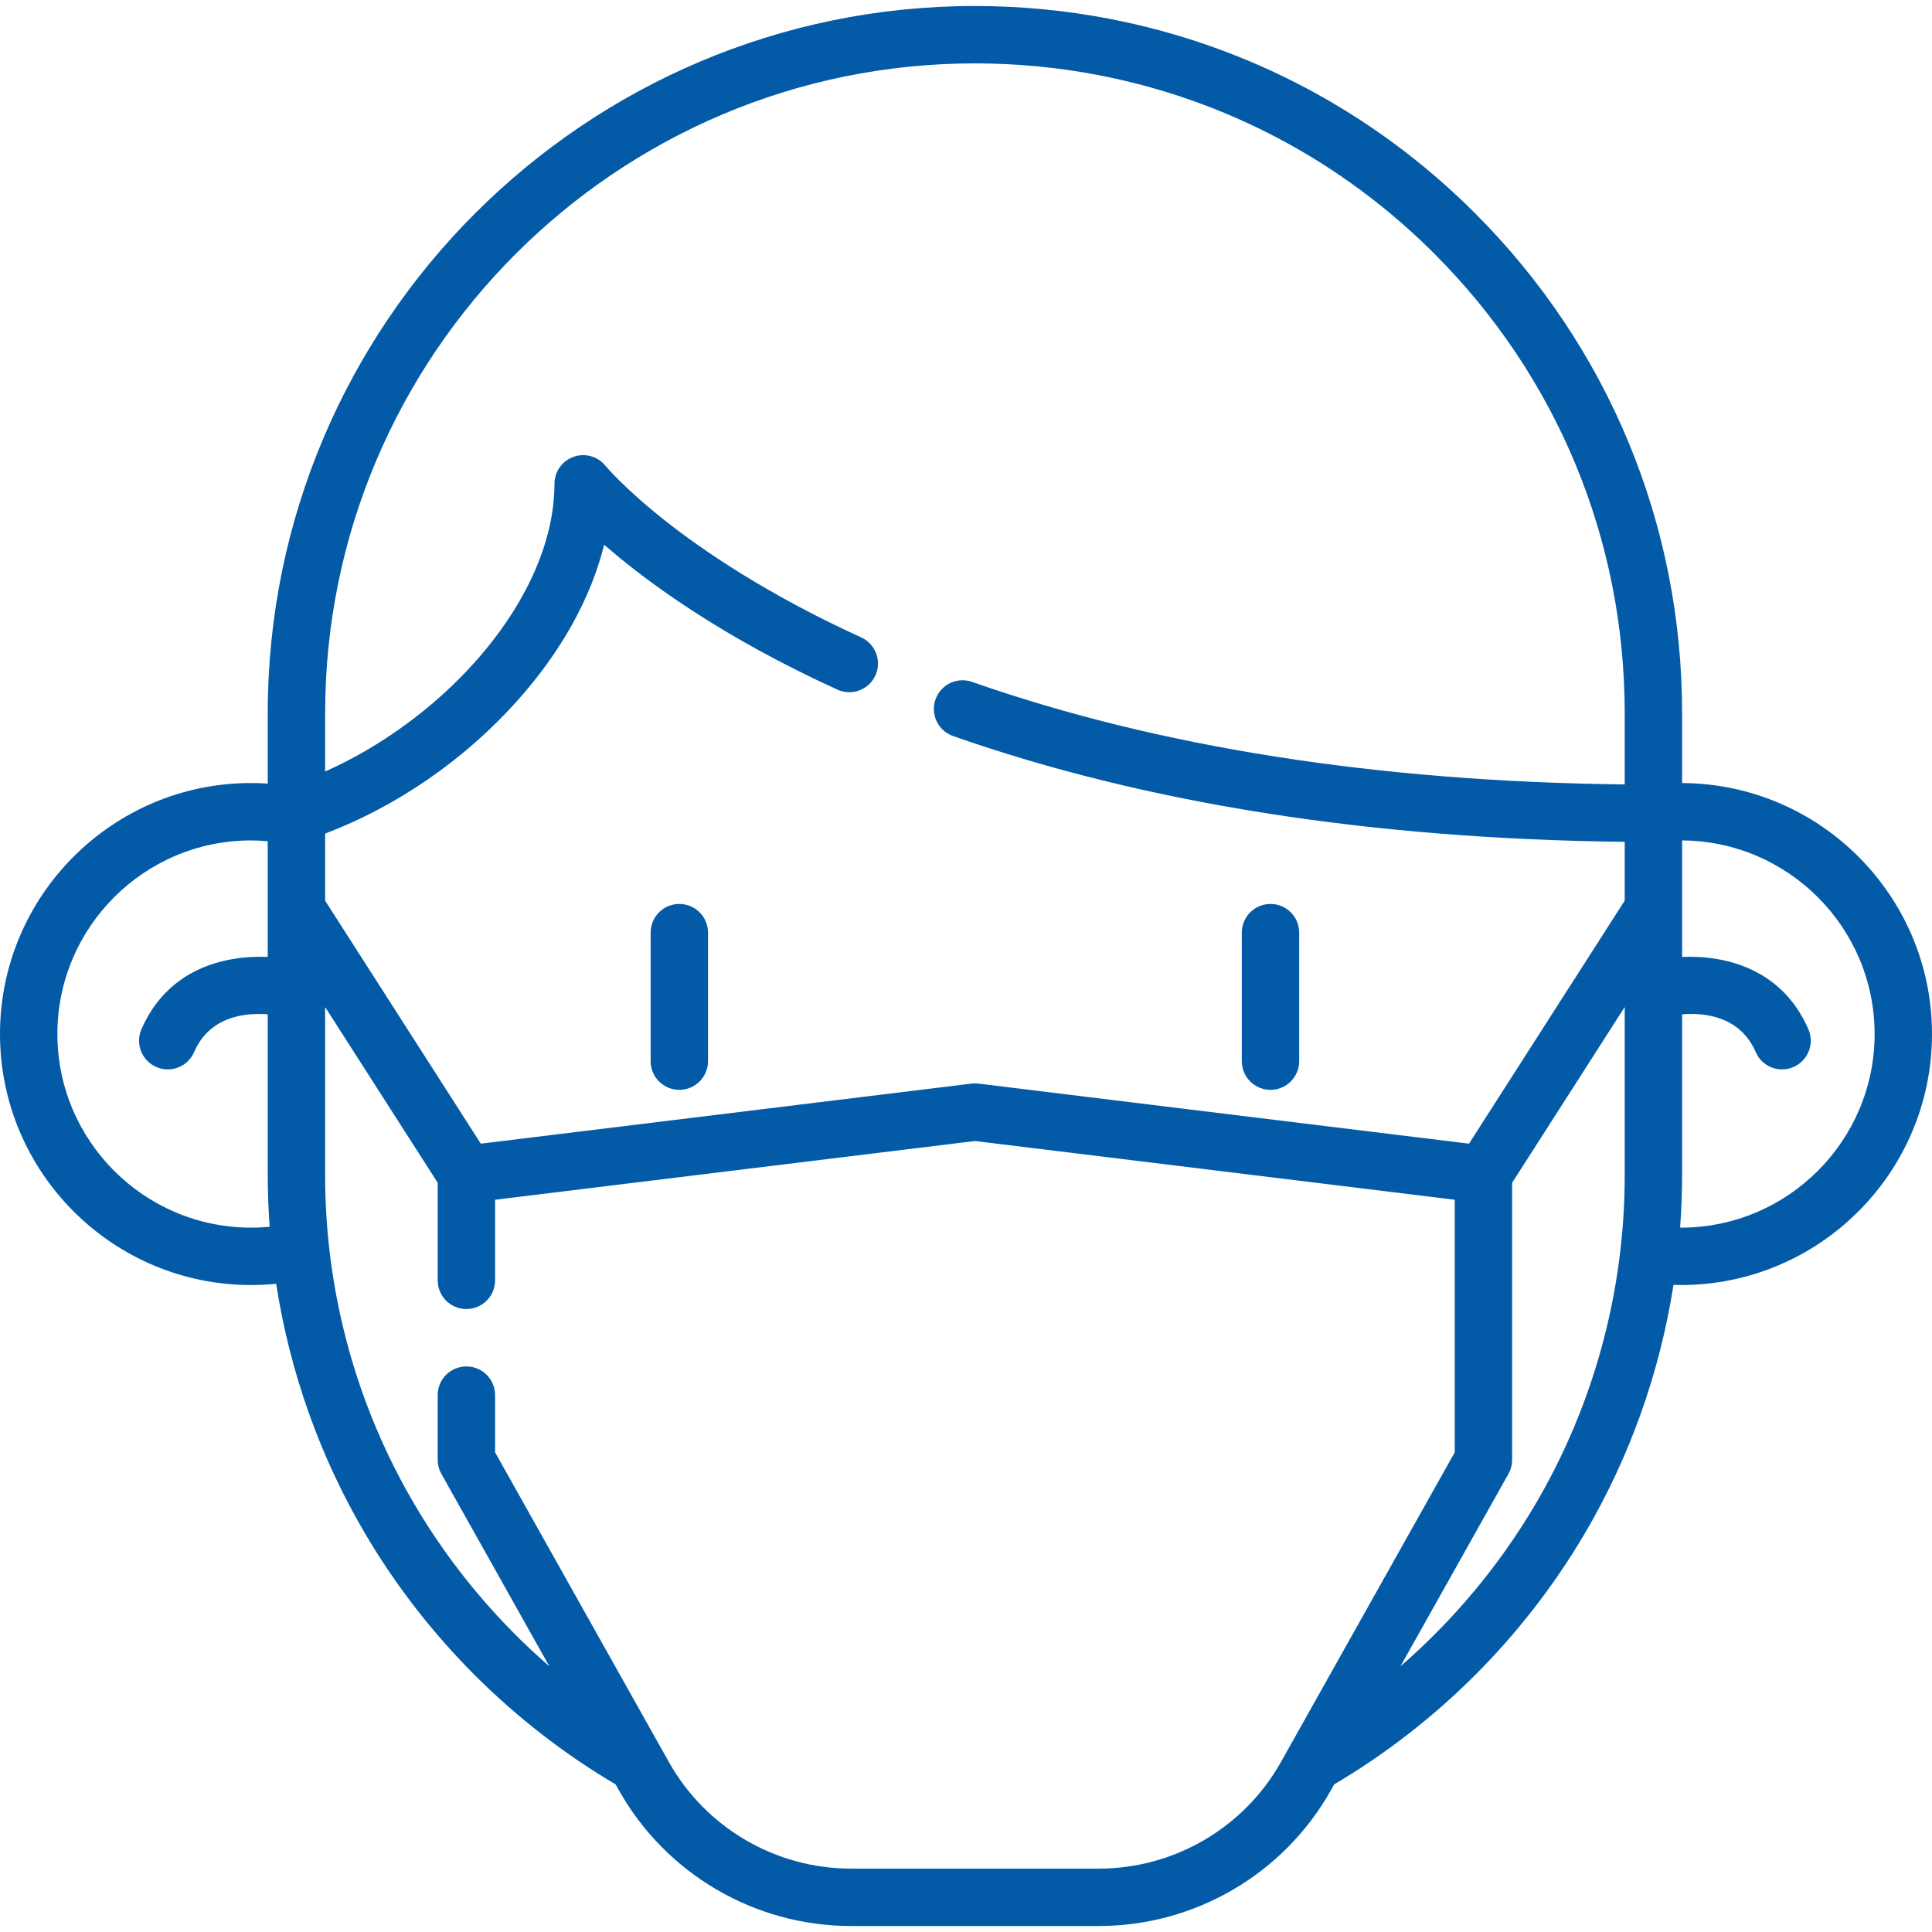 <?xml version="1.0" encoding="utf-8"?>
<!-- Generator: Adobe Illustrator 16.0.0, SVG Export Plug-In . SVG Version: 6.00 Build 0)  -->
<!DOCTYPE svg PUBLIC "-//W3C//DTD SVG 1.1//EN" "http://www.w3.org/Graphics/SVG/1.1/DTD/svg11.dtd">
<svg version="1.1" id="Layer_1" xmlns="http://www.w3.org/2000/svg" xmlns:xlink="http://www.w3.org/1999/xlink" x="0px" y="0px"
	 width="512px" height="512px" viewBox="0 0 512 512" enable-background="new 0 0 512 512" xml:space="preserve">
<g>
	<g>
		<path fill="#035AA7" d="M180.027,239.555c-4.201,0-7.604,3.405-7.604,7.604v34.058c0,4.199,3.403,7.604,7.604,7.604
			c4.2,0,7.604-3.404,7.604-7.604v-34.058C187.631,242.959,184.228,239.555,180.027,239.555z"/>
		<path fill="#035AA7" d="M336.694,288.822c4.2,0,7.604-3.404,7.604-7.604V247.16c0-4.199-3.403-7.604-7.604-7.604
			s-7.604,3.405-7.604,7.604v34.059C329.09,285.418,332.494,288.822,336.694,288.822z"/>
		<path fill="#035AA7" d="M445.775,207.516v-18.505c0-50.048-19.496-97.113-54.896-132.523
			c-26.617-26.628-60.136-44.441-96.931-51.517c-11.646-2.244-23.623-3.381-35.595-3.381c-103.333,0-187.401,84.077-187.401,187.421
			v18.647c-1.47-0.095-2.949-0.147-4.428-0.147C29.843,207.512,0,237.349,0,274.023c0,36.681,29.843,66.523,66.524,66.523
			c2.238,0,4.463-0.115,6.666-0.334c3.623,23.416,11.629,45.997,23.713,66.451c16.114,27.273,38.997,50.119,66.244,66.223
			l0.839,1.496c12.471,22.223,36.048,36.027,61.529,36.027h65.69c25.481,0,49.059-13.805,61.528-36.027l0.842-1.499
			c27.25-16.108,50.134-38.954,66.247-66.223c12.033-20.366,20.023-42.841,23.67-66.149c0.657,0.02,1.316,0.035,1.977,0.035
			c36.685,0,66.529-29.841,66.529-66.52C512,237.45,482.318,207.681,445.775,207.516z M258.354,16.797
			c11.009,0,22.018,1.045,32.721,3.108c33.799,6.499,64.592,22.866,89.05,47.334c32.528,32.538,50.442,75.785,50.442,121.771v18.869
			c-65.451-0.735-123.621-9.851-172.959-27.173c-3.963-1.39-8.302,0.693-9.693,4.656c-1.391,3.962,0.693,8.302,4.656,9.693
			c50.948,17.887,110.813,27.292,177.996,28.032v15.591l-41.265,64.406l-130.018-15.919c-0.613-0.076-1.234-0.076-1.848,0
			l-130.017,15.919L86.16,238.688v-17.774c19.046-7.236,36.987-19.605,50.988-35.271c11.624-13.007,19.482-27.239,22.959-41.287
			c11.165,9.729,30.997,24.351,61.808,38.4c3.819,1.741,8.33,0.057,10.074-3.763c1.743-3.821,0.058-8.331-3.764-10.074
			c-25.102-11.446-42.203-23.213-52.128-31.069c-10.744-8.503-15.624-14.379-15.656-14.419c-2.03-2.497-5.414-3.446-8.445-2.369
			c-3.032,1.077-5.059,3.947-5.059,7.165c0,15.247-7.502,32.039-21.126,47.282c-10.883,12.178-24.943,22.386-39.647,28.958V189.01
			C86.161,94.052,163.406,16.797,258.354,16.797z M66.524,325.339c-28.295,0-51.316-23.021-51.316-51.315
			c0-28.289,23.021-51.304,51.316-51.304c1.487,0,2.965,0.084,4.429,0.208v30.67c-11.578-0.501-26.522,3.187-33.47,19.166
			c-1.674,3.852,0.09,8.33,3.942,10.006c0.987,0.429,2.015,0.633,3.027,0.633c2.936,0,5.731-1.711,6.977-4.574
			c4.124-9.483,13.432-10.499,19.524-10.024v42.651c0,4.563,0.181,9.113,0.51,13.644C69.833,325.253,68.185,325.339,66.524,325.339z
			 M339.472,466.94c-9.782,17.433-28.276,28.262-48.267,28.262h-65.689c-19.99,0-38.484-10.829-48.266-28.261l-46.049-82.063
			v-15.155c0-4.199-3.404-7.604-7.604-7.604c-4.201,0-7.604,3.404-7.604,7.604v17.143c0,1.303,0.334,2.584,0.972,3.721
			l28.622,51.007c-14.033-12.175-26.09-26.584-35.59-42.664c-15.593-26.393-23.835-56.64-23.835-87.474v-44.574l29.832,46.561
			v25.863c0,4.199,3.403,7.604,7.604,7.604c4.2,0,7.604-3.404,7.604-7.604v-21.361l127.16-15.568l127.161,15.568v66.934
			L339.472,466.94z M406.73,398.925c-9.5,16.076-21.558,30.485-35.592,42.661l28.618-51c0.638-1.137,0.973-2.418,0.973-3.721
			v-73.423l29.838-46.57v44.583C430.567,342.287,422.324,372.534,406.73,398.925z M445.471,325.338
			c-0.076,0-0.151-0.004-0.226-0.004c0.34-4.609,0.53-9.237,0.53-13.88v-42.651c6.092-0.473,15.395,0.544,19.517,10.023
			c1.245,2.864,4.041,4.574,6.978,4.574c1.012,0,2.04-0.203,3.027-0.632c3.852-1.675,5.615-6.153,3.941-10.005
			c-6.946-15.977-21.884-19.666-33.463-19.166v-30.874c28.158,0.166,51.017,23.113,51.017,51.304
			C496.792,302.32,473.77,325.338,445.471,325.338z"/>
	</g>
</g>
</svg>
